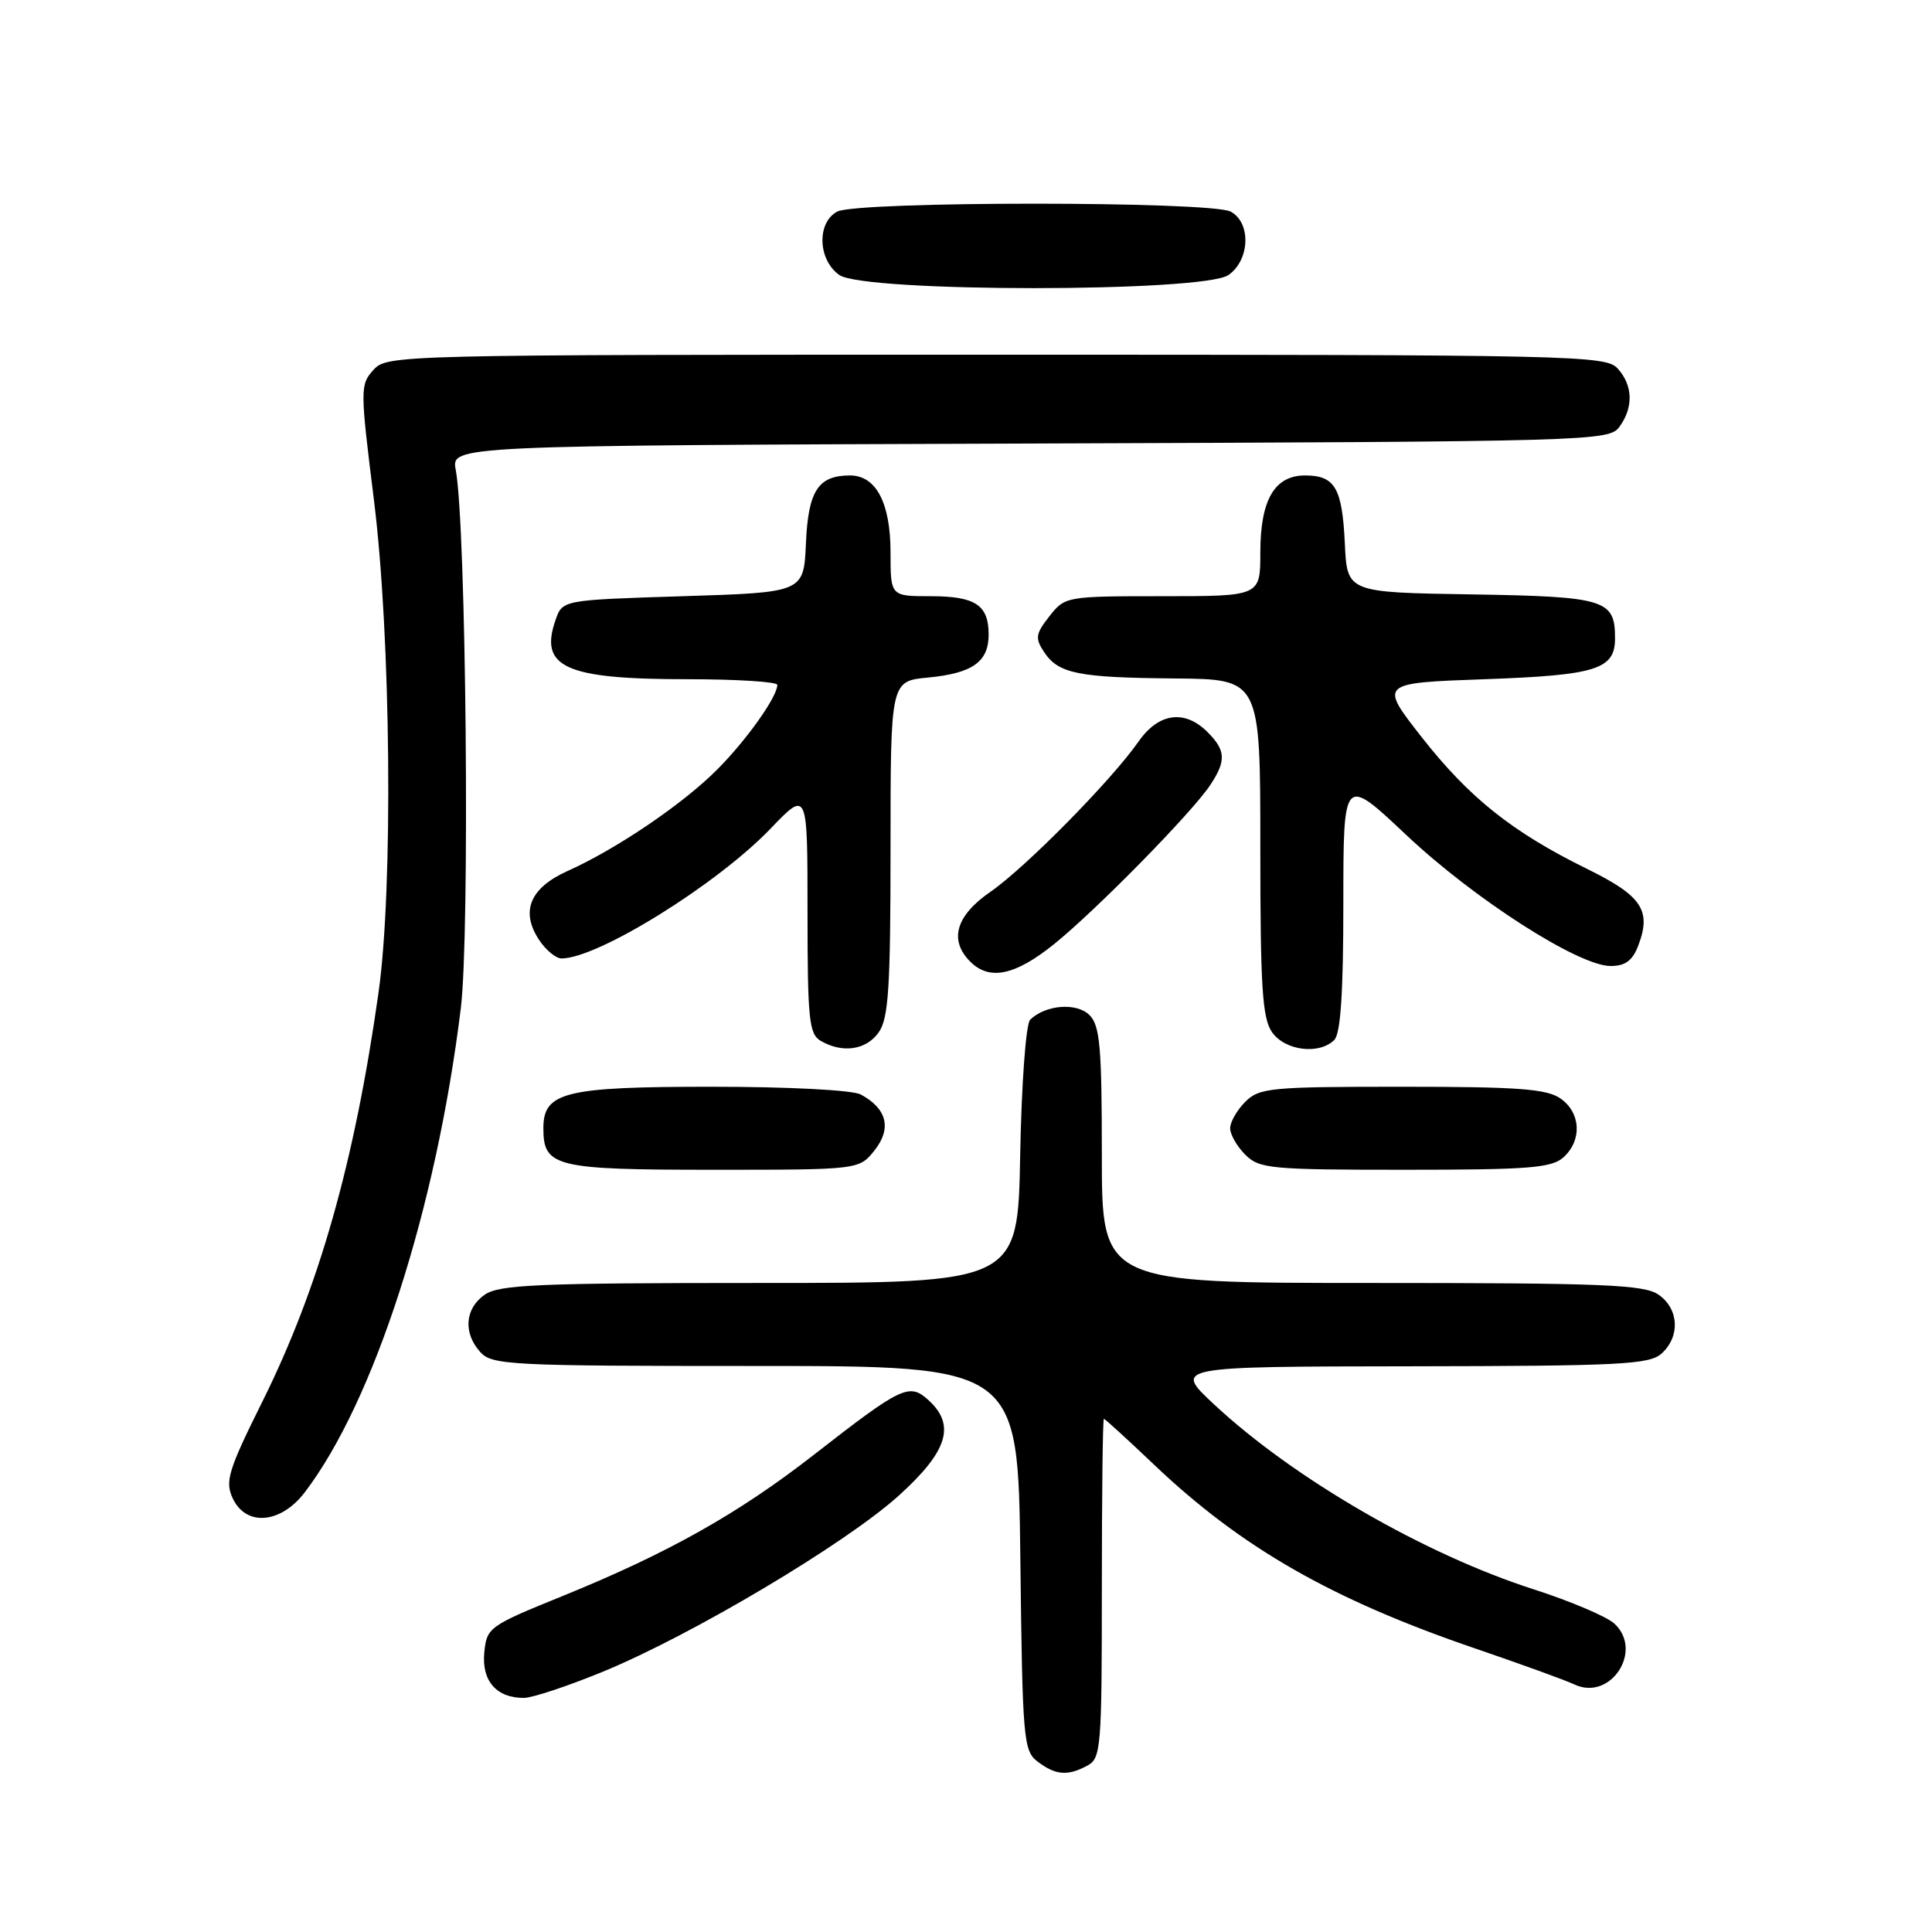 <?xml version="1.0" encoding="UTF-8" standalone="no"?>
<!DOCTYPE svg PUBLIC "-//W3C//DTD SVG 1.1//EN" "http://www.w3.org/Graphics/SVG/1.1/DTD/svg11.dtd" >
<svg xmlns="http://www.w3.org/2000/svg" xmlns:xlink="http://www.w3.org/1999/xlink" version="1.1" viewBox="0 0 256 256">
 <g >
 <path fill="currentColor"
d=" M 144.07 233.96 C 145.89 232.99 146.00 231.65 146.00 210.46 C 146.00 198.11 146.12 188.00 146.27 188.00 C 146.41 188.00 149.39 190.72 152.88 194.04 C 164.47 205.07 176.46 211.94 195.50 218.44 C 201.55 220.51 207.46 222.65 208.62 223.20 C 213.39 225.45 217.80 218.75 213.93 215.15 C 212.92 214.21 208.14 212.18 203.30 210.62 C 188.78 205.97 171.44 195.94 160.86 186.08 C 155.50 181.08 155.50 181.08 186.92 181.04 C 214.72 181.00 218.55 180.81 220.17 179.35 C 222.66 177.09 222.47 173.44 219.78 171.56 C 217.87 170.22 212.54 170.00 181.78 170.00 C 146.00 170.00 146.00 170.00 146.00 153.07 C 146.00 138.70 145.75 135.89 144.36 134.50 C 142.66 132.81 138.54 133.13 136.50 135.12 C 135.94 135.67 135.36 143.51 135.18 153.05 C 134.87 170.00 134.87 170.00 100.66 170.00 C 71.31 170.00 66.13 170.22 64.22 171.56 C 61.59 173.40 61.35 176.62 63.65 179.17 C 65.20 180.88 67.67 181.00 100.11 181.00 C 134.90 181.00 134.90 181.00 135.20 206.46 C 135.48 230.56 135.61 232.00 137.50 233.43 C 139.88 235.23 141.47 235.36 144.07 233.96 Z  M 79.93 221.49 C 91.73 216.63 112.09 204.51 119.10 198.17 C 125.60 192.29 126.67 188.82 123.00 185.50 C 120.48 183.22 119.47 183.70 107.85 192.76 C 97.81 200.58 88.51 205.81 74.50 211.50 C 64.77 215.45 64.49 215.65 64.17 218.99 C 63.81 222.74 65.81 225.01 69.44 224.98 C 70.57 224.97 75.29 223.40 79.93 221.49 Z  M 40.39 197.73 C 49.56 185.70 57.79 160.20 61.06 133.60 C 62.28 123.71 61.77 69.57 60.39 62.27 C 59.78 59.04 59.78 59.04 136.47 58.77 C 211.07 58.51 213.20 58.45 214.58 56.56 C 216.46 53.98 216.38 51.07 214.35 48.83 C 212.77 47.09 208.90 47.00 132.00 47.00 C 52.28 47.00 51.29 47.02 49.48 49.02 C 47.71 50.98 47.71 51.51 49.55 66.27 C 51.80 84.33 52.11 117.69 50.16 131.50 C 46.98 154.02 42.25 170.67 34.76 185.73 C 30.28 194.74 29.80 196.27 30.81 198.48 C 32.55 202.30 37.18 201.94 40.39 197.73 Z  M 115.91 152.39 C 118.18 149.50 117.52 146.88 114.04 145.02 C 112.94 144.44 104.54 144.00 94.29 144.00 C 74.86 144.00 72.00 144.70 72.00 149.49 C 72.00 154.62 73.54 155.00 94.50 155.00 C 113.85 155.00 113.85 155.00 115.91 152.39 Z  M 207.17 153.35 C 209.66 151.09 209.47 147.44 206.78 145.56 C 204.96 144.28 201.15 144.00 185.78 144.00 C 168.33 144.00 166.86 144.14 165.00 146.00 C 163.90 147.10 163.00 148.68 163.00 149.50 C 163.00 150.32 163.90 151.90 165.00 153.00 C 166.86 154.86 168.33 155.00 186.17 155.00 C 202.61 155.00 205.60 154.76 207.17 153.35 Z  M 116.44 136.78 C 117.74 134.93 118.00 130.83 118.00 112.40 C 118.00 90.25 118.00 90.25 122.97 89.78 C 128.87 89.21 131.00 87.70 131.00 84.08 C 131.00 80.16 129.24 79.00 123.30 79.00 C 118.00 79.00 118.00 79.00 118.00 73.22 C 118.00 66.64 116.09 63.00 112.63 63.00 C 108.41 63.00 107.09 65.03 106.79 72.00 C 106.50 78.50 106.50 78.50 90.52 79.00 C 74.54 79.50 74.54 79.50 73.62 82.13 C 71.41 88.43 74.89 90.00 91.07 90.00 C 97.63 90.00 103.00 90.34 103.00 90.75 C 102.99 92.35 98.89 98.11 94.98 102.02 C 90.42 106.58 81.69 112.50 75.21 115.41 C 70.23 117.65 68.94 120.74 71.41 124.51 C 72.31 125.88 73.66 127.00 74.40 127.00 C 79.22 127.00 95.01 117.19 102.10 109.80 C 107.00 104.69 107.00 104.69 107.00 120.79 C 107.00 135.08 107.20 137.02 108.75 137.92 C 111.64 139.60 114.79 139.14 116.44 136.78 Z  M 176.80 137.80 C 177.64 136.96 178.00 131.51 178.00 119.69 C 178.00 102.78 178.00 102.78 186.34 110.64 C 195.36 119.14 209.17 128.00 213.41 128.00 C 215.36 128.00 216.32 127.29 217.08 125.29 C 218.85 120.63 217.57 118.71 210.29 115.13 C 200.37 110.25 194.66 105.69 188.36 97.65 C 182.76 90.50 182.76 90.50 196.73 90.00 C 211.55 89.47 214.00 88.70 214.00 84.57 C 214.00 79.44 212.73 79.05 195.00 78.76 C 178.50 78.50 178.50 78.50 178.20 72.04 C 177.85 64.64 176.89 63.00 172.93 63.00 C 168.88 63.00 167.00 66.24 167.00 73.22 C 167.00 79.00 167.00 79.00 154.07 79.00 C 141.27 79.00 141.12 79.03 139.05 81.66 C 137.22 83.99 137.13 84.56 138.34 86.39 C 140.25 89.27 142.83 89.79 155.75 89.90 C 167.00 90.00 167.00 90.00 167.00 112.28 C 167.00 130.82 167.26 134.93 168.56 136.78 C 170.27 139.23 174.81 139.79 176.80 137.80 Z  M 139.66 125.11 C 145.20 120.65 157.92 107.70 160.36 104.03 C 162.50 100.80 162.43 99.43 160.00 97.00 C 156.98 93.98 153.52 94.45 150.87 98.25 C 147.26 103.42 135.89 114.95 131.25 118.16 C 126.64 121.34 125.71 124.57 128.57 127.43 C 131.11 129.97 134.50 129.26 139.66 125.11 Z  M 162.78 36.44 C 165.63 34.45 165.80 29.50 163.07 28.04 C 160.46 26.64 113.54 26.64 110.93 28.04 C 108.20 29.50 108.37 34.45 111.22 36.44 C 114.52 38.76 159.48 38.76 162.78 36.44 Z "/>
</g>
</svg>